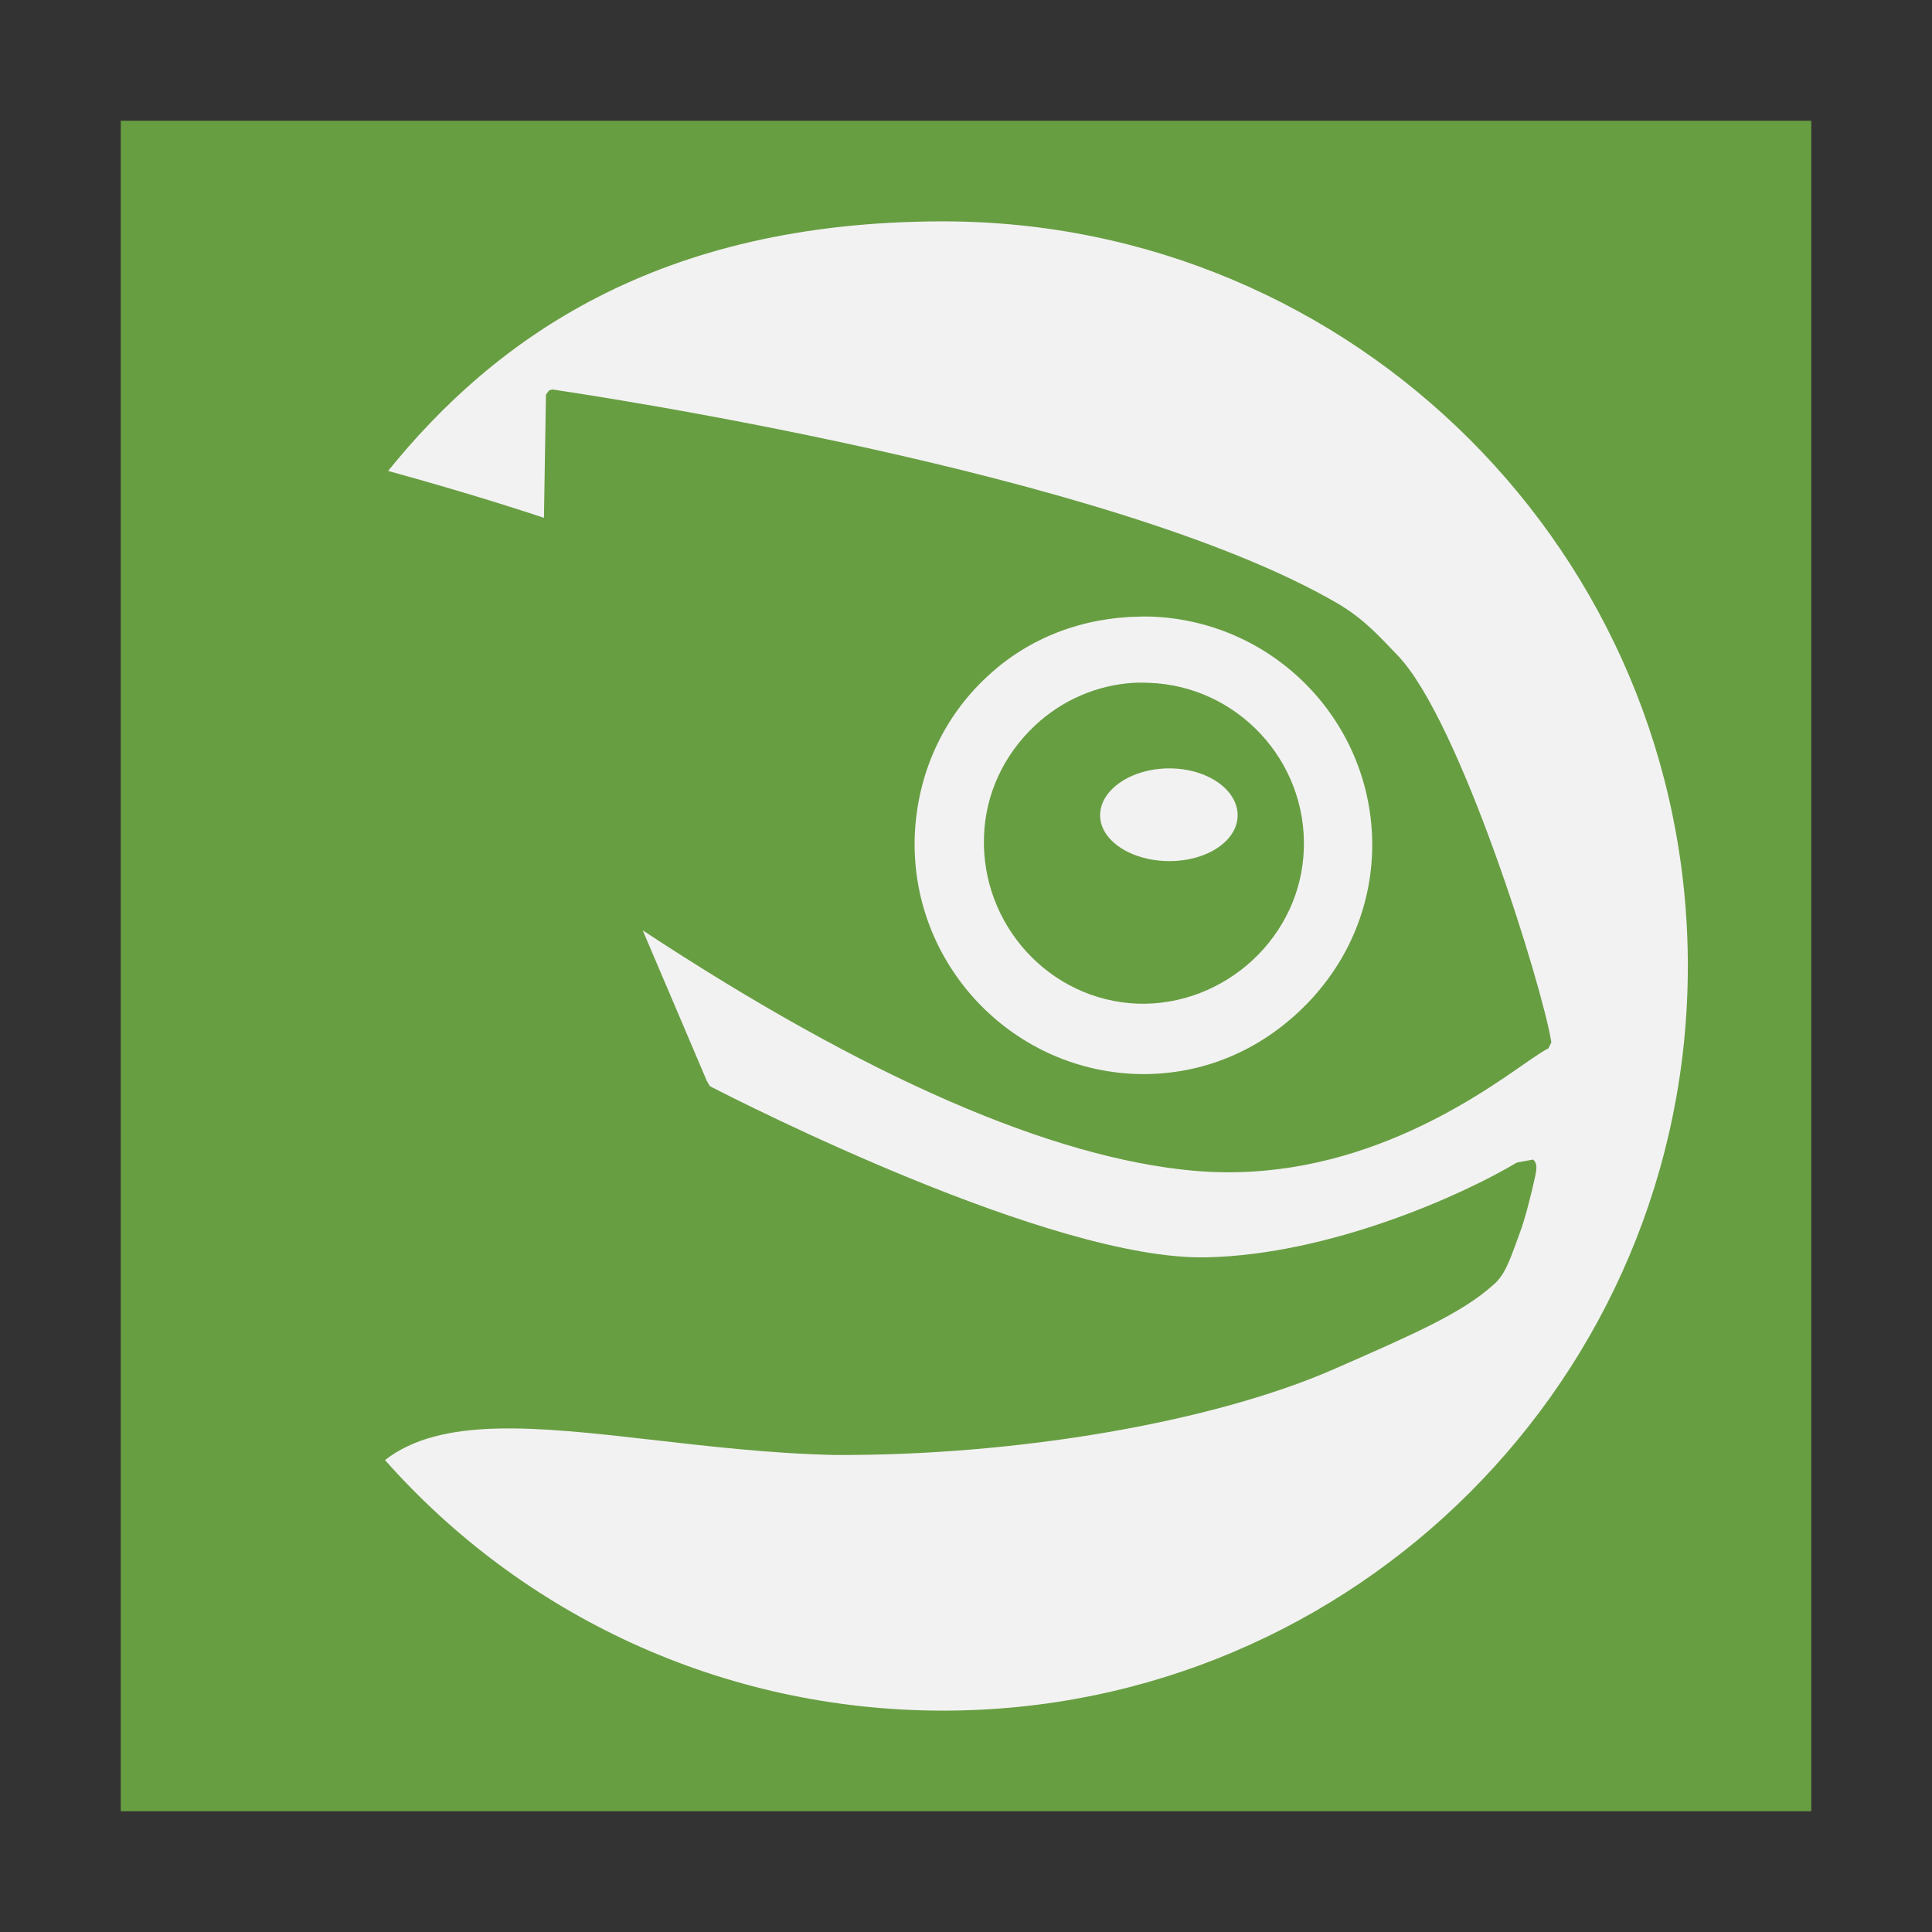 <?xml version="1.0" encoding="UTF-8" standalone="no"?>
<!-- Created with Inkscape (http://www.inkscape.org/) -->

<svg
   xmlns:dc="http://purl.org/dc/elements/1.1/"
   xmlns:cc="http://creativecommons.org/ns#"
   xmlns:rdf="http://www.w3.org/1999/02/22-rdf-syntax-ns#"
   xmlns:svg="http://www.w3.org/2000/svg"
   xmlns="http://www.w3.org/2000/svg"
   xmlns:sodipodi="http://sodipodi.sourceforge.net/DTD/sodipodi-0.dtd"
   xmlns:inkscape="http://www.inkscape.org/namespaces/inkscape"
   width="96"
   height="96"
   id="svg13094"
   version="1.1"
   inkscape:version="0.91 r13725"
   sodipodi:docname="distributor-logo-opensuse.svg">
  <rect width="100%" height="100%" fill="#333333" stroke="none"/>
  <sodipodi:namedview
     id="base"
     pagecolor="#ffffff"
     bordercolor="#666666"
     borderopacity="1.0"
     inkscape:pageopacity="1"
     inkscape:pageshadow="2"
     inkscape:zoom="2.8284274"
     inkscape:cx="22.892147"
     inkscape:cy="51.662552"
     inkscape:document-units="px"
     inkscape:current-layer="svg13094"
     showgrid="false"
     inkscape:snap-bbox="true"
     inkscape:bbox-paths="true"
     inkscape:bbox-nodes="true"
     inkscape:snap-bbox-edge-midpoints="true"
     inkscape:snap-bbox-midpoints="true"
     inkscape:object-paths="true"
     inkscape:snap-intersection-paths="true"
     inkscape:object-nodes="true"
     inkscape:snap-smooth-nodes="true"
     inkscape:snap-midpoints="true"
     inkscape:snap-object-midpoints="true"
     inkscape:snap-center="true"
     showguides="false"
     inkscape:guide-bbox="true"
     inkscape:window-width="1053"
     inkscape:window-height="677"
     inkscape:window-x="15"
     inkscape:window-y="39"
     inkscape:window-maximized="0"
     inkscape:snap-global="true"
     fit-margin-top="0"
     fit-margin-left="0"
     fit-margin-right="0"
     fit-margin-bottom="0"
     showborder="true"
     inkscape:showpageshadow="false"
     inkscape:snap-page="true">
    <inkscape:grid
       type="xygrid"
       id="grid3075"
       empspacing="5"
       visible="true"
       enabled="true"
       snapvisiblegridlinesonly="true"
       originx="1.6362304e-08px"
       originy="18px" />
  </sodipodi:namedview>
  <defs
     id="defs13096" />
  <rect
     style="opacity:1;fill:#689e42;fill-opacity:1;fill-rule:evenodd;stroke:none;stroke-width:1;stroke-linecap:butt;stroke-linejoin:miter;stroke-miterlimit:4;stroke-dasharray:none;stroke-opacity:1"
     id="rect18267"
     width="84"
     height="84"
     x="6"
     y="6"
     ry="0" />
  <g
     id="g3043"
     inkscape:export-filename="folder.png"
     inkscape:export-xdpi="90"
     inkscape:export-ydpi="90"
     transform="translate(-0.625,32.082)" />
  <g
     id="scalable"
     transform="matrix(1.039,0,0,1.039,1214.722,1910.812)"
     inkscape:label="#g3701"
     style="fill:#ffffff" />
  <g
     id="g3043-2"
     inkscape:export-filename="folder.png"
     inkscape:export-xdpi="90"
     inkscape:export-ydpi="90"
     transform="translate(-87.779,-43.751)" />
  <g
     id="scalable-6"
     transform="matrix(1.039,0,0,1.039,1127.568,1834.978)"
     inkscape:label="#g3701"
     style="fill:#ffffff" />
  <g
     id="g3043-4"
     inkscape:export-filename="folder.png"
     inkscape:export-xdpi="90"
     inkscape:export-ydpi="90"
     transform="translate(178.8,-29.256)" />
  <g
     id="scalable-5"
     transform="matrix(1.039,0,0,1.039,1394.147,1849.474)"
     inkscape:label="#g3701"
     style="fill:#ffffff" />
  <g
     id="g3043-1"
     inkscape:export-filename="folder.png"
     inkscape:export-xdpi="90"
     inkscape:export-ydpi="90"
     transform="matrix(1.829,0,0,1.829,150.705,-20.702)" />
  <g
     id="scalable-8"
     transform="matrix(1.899,0,0,1.899,2373.138,3414.82)"
     inkscape:label="#g3701"
     style="fill:#ffffff" />
  <g
     id="g3043-7"
     inkscape:export-filename="folder.png"
     inkscape:export-xdpi="90"
     inkscape:export-ydpi="90"
     transform="matrix(1.881,0,0,1.881,126.824,-24.234)" />
  <g
     id="scalable-4"
     transform="matrix(1.954,0,0,1.954,2412.975,3509.785)"
     inkscape:label="#g3701"
     style="fill:#ffffff" />
  <g
     id="g3043-3"
     inkscape:export-filename="folder.png"
     inkscape:export-xdpi="90"
     inkscape:export-ydpi="90"
     transform="matrix(1.818,0,0,1.818,149.298,-22.117)" />
  <g
     id="scalable-41"
     transform="matrix(1.888,0,0,1.888,2358.303,3392.647)"
     inkscape:label="#g3701"
     style="fill:#ffffff" />
  <g
     id="g3043-22"
     inkscape:export-filename="folder.png"
     inkscape:export-xdpi="90"
     inkscape:export-ydpi="90"
     transform="translate(168.503,20.746)" />
  <g
     id="scalable-2"
     transform="matrix(1.039,0,0,1.039,1383.851,1899.476)"
     inkscape:label="#g3701"
     style="fill:#ffffff" />
  <path
     inkscape:connector-curvature="0"
     style="color:#000000;font-size:20.488px;font-family:TrebuchetMS-Bold;display:inline;overflow:visible;visibility:visible;fill:#f2f2f2;fill-opacity:1;fill-rule:nonzero;stroke:none;stroke-width:2.286;marker:none;enable-background:accumulate"
     d="m 46.869,11 c -14.19,0 -22.295,5.854 -27.585,12.401 4.055,1.112 6.831,2.026 7.744,2.328 0.011,-0.613 0.101,-6.124 0.101,-6.124 l 0.152,-0.202 0.152,-0.051 c 1.246,0.182 27.819,4.098 39.025,10.629 1.386,0.814 2.128,1.703 2.986,2.581 3.096,3.201 7.209,16.48 7.643,19.234 l -0.152,0.304 c -0.16,0.059 -0.603,0.36 -1.114,0.709 -2.614,1.828 -8.664,6.062 -16.501,5.365 -7.048,-0.628 -16.291,-4.641 -27.383,-11.945 0.488,1.152 2.803,6.572 3.189,7.491 l 0.152,0.253 c 1.607,0.83 17.004,8.663 24.65,8.503 6.17,-0.123 12.802,-3.126 15.438,-4.707 l 0.81,-0.152 c 0.234,0.184 0.173,0.53 0.101,0.86 -0.162,0.755 -0.507,2.14 -0.759,2.784 l -0.202,0.557 c -0.3,0.797 -0.553,1.565 -1.114,2.025 -1.555,1.414 -4.062,2.498 -7.947,4.201 -6.008,2.625 -15.755,4.304 -24.802,4.252 -3.238,-0.072 -6.359,-0.446 -9.111,-0.759 -5.743,-0.655 -10.423,-1.151 -13.211,1.012 6.779,7.661 16.702,12.451 27.737,12.451 20.435,0 37,-16.563 37,-37 0,-20.435 -16.563,-37 -37,-37 z m 9.769,19.639 c -2.832,0.043 -5.511,1.034 -7.592,2.986 -2.229,2.065 -3.486,4.908 -3.594,7.947 -0.204,6.264 4.717,11.559 10.984,11.793 3.052,0.099 5.876,-1.005 8.098,-3.088 2.216,-2.071 3.533,-4.861 3.644,-7.896 0.215,-6.273 -4.706,-11.517 -10.984,-11.743 -0.19,-0.006 -0.368,-0.003 -0.557,0 z m -0.304,3.29 c 0.261,-0.016 0.494,-0.01 0.759,0 4.382,0.153 7.84,3.859 7.694,8.25 -0.066,2.113 -0.981,4.064 -2.531,5.517 -1.554,1.442 -3.591,2.242 -5.72,2.176 -4.38,-0.162 -7.788,-3.917 -7.643,-8.301 0.068,-2.122 0.99,-4.07 2.531,-5.517 1.352,-1.268 3.079,-2.015 4.91,-2.126 z m 1.772,4.252 c -1.9,2e-6 -3.442,1.062 -3.442,2.328 0,1.258 1.542,2.278 3.442,2.278 1.894,0 3.391,-1.017 3.391,-2.278 0,-1.267 -1.498,-2.328 -3.391,-2.328 z"
     id="path3877" />
</svg>

